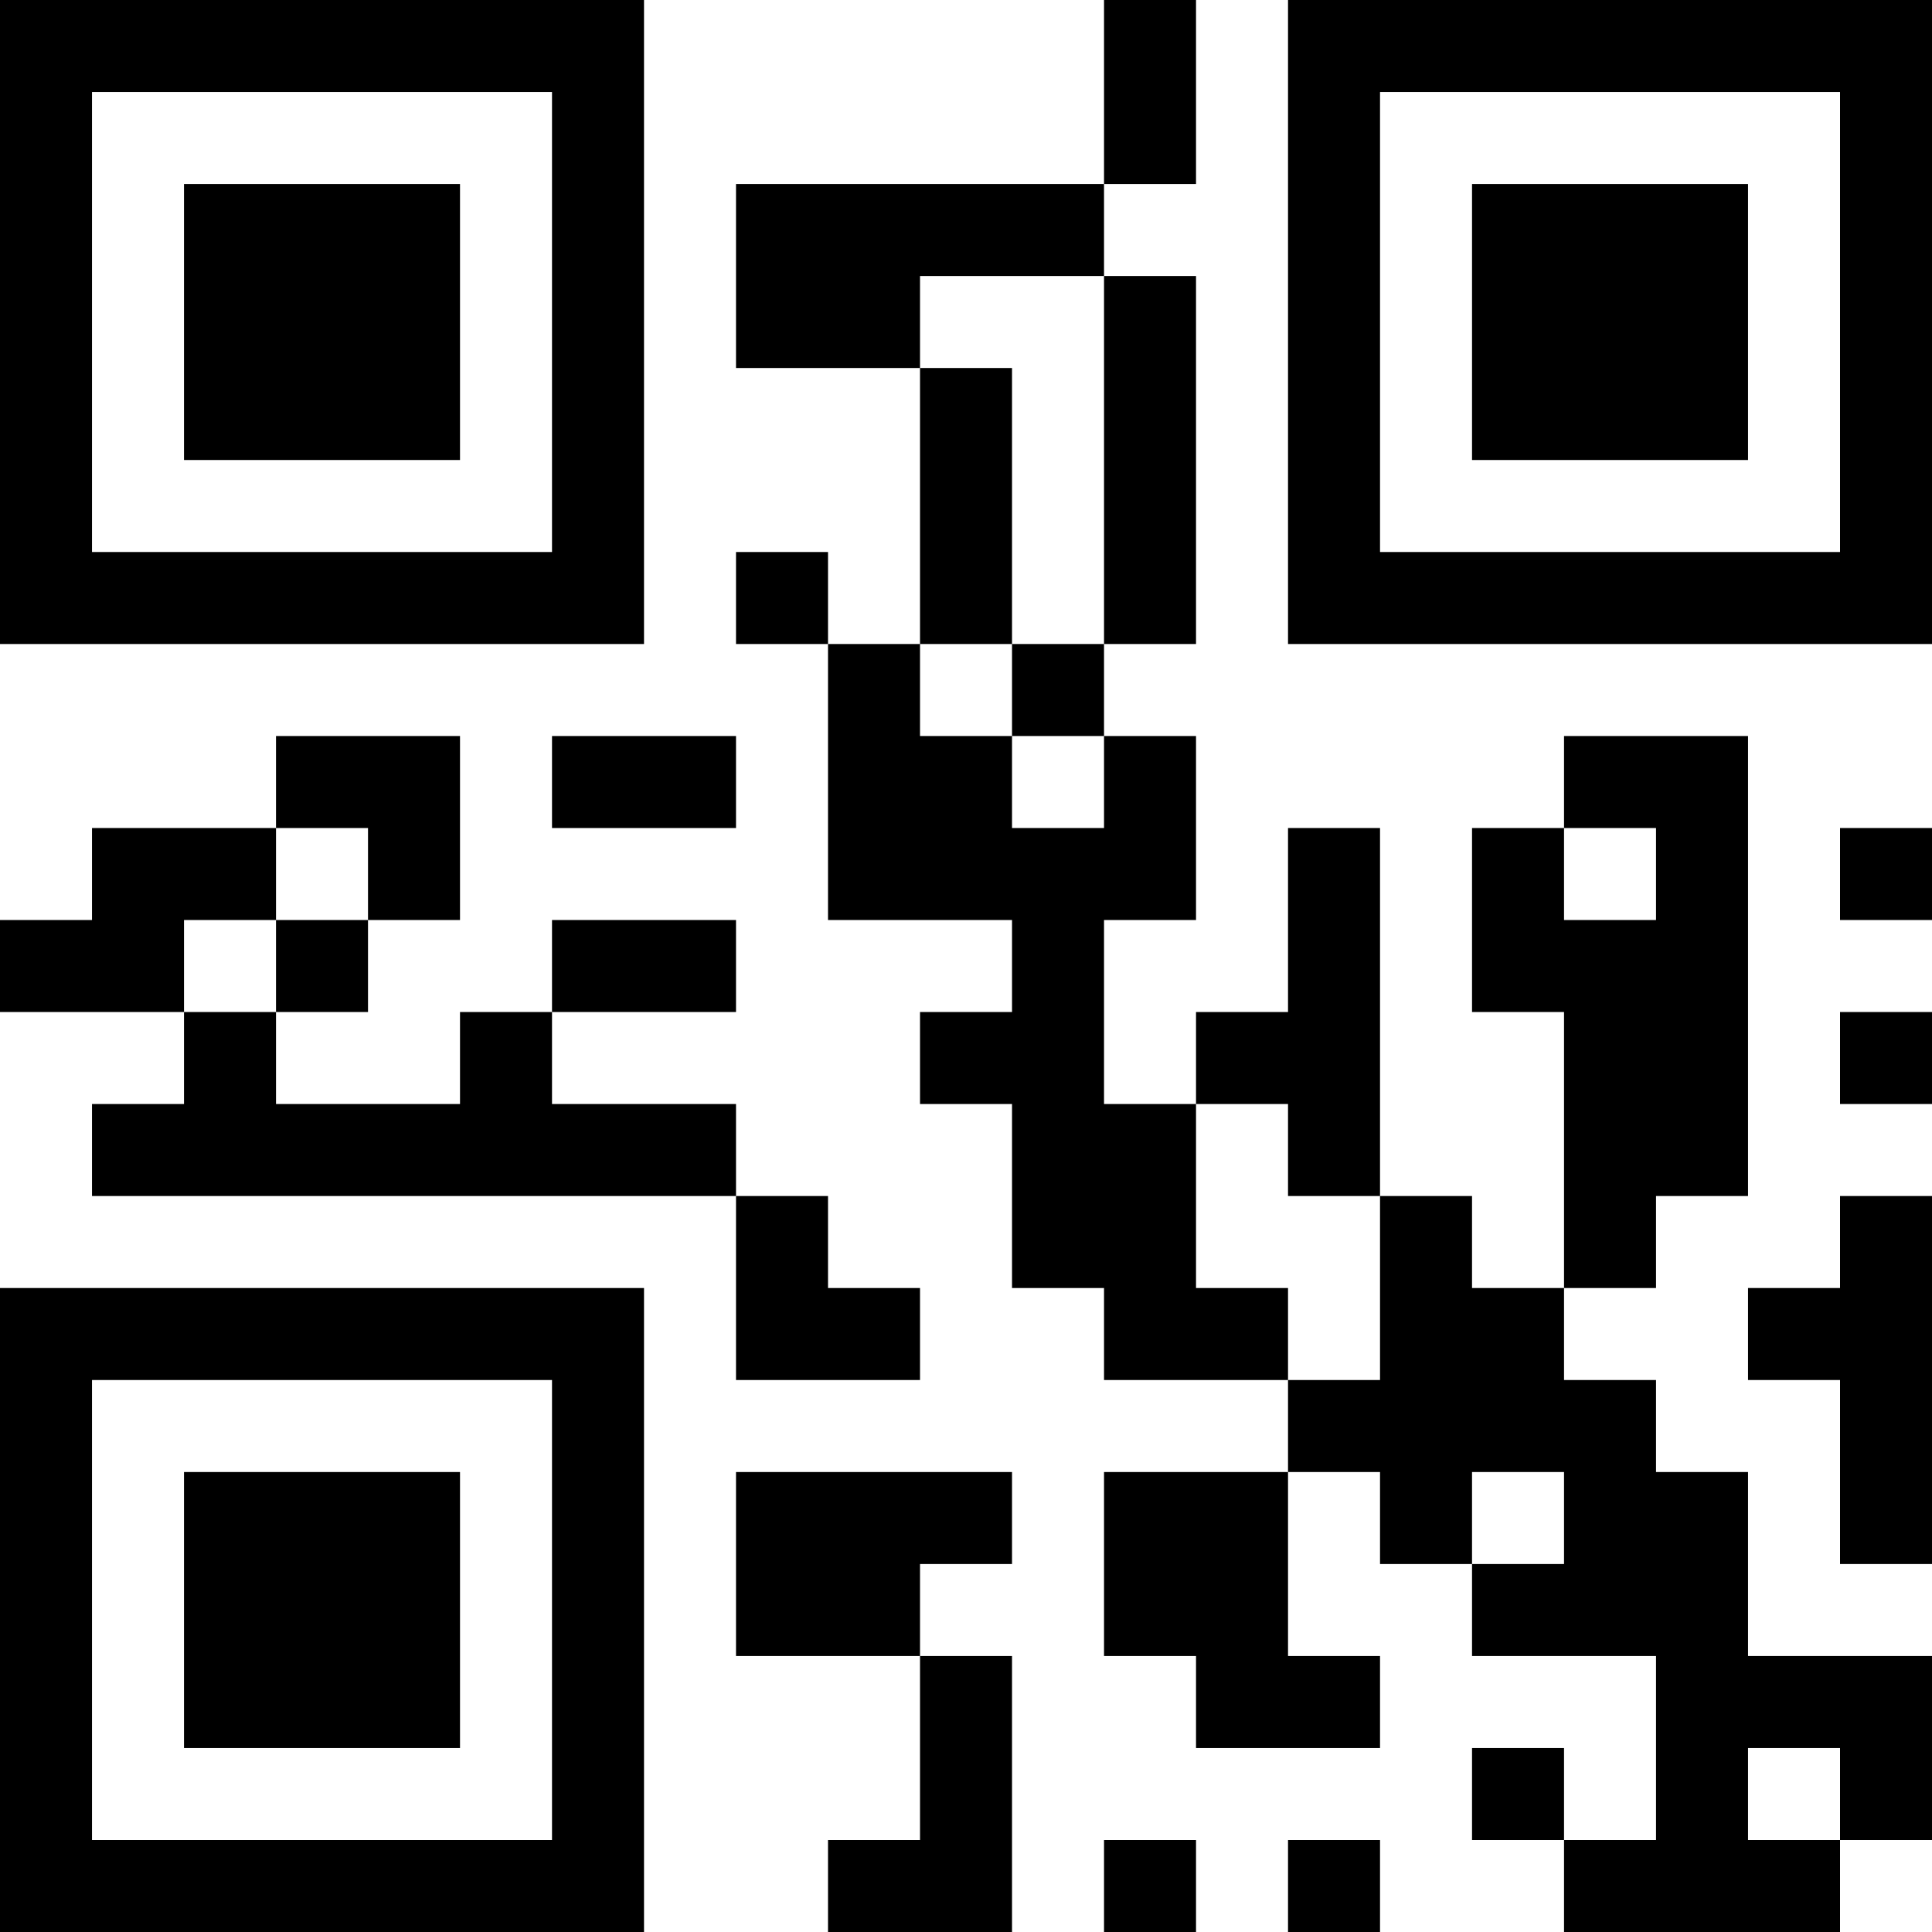 <?xml version="1.0" encoding="UTF-8"?>
<svg xmlns="http://www.w3.org/2000/svg" version="1.1" width="500" height="500" viewBox="0 0 500 500"><g transform="scale(23.81)"><g transform="translate(0,0)"><path fill-rule="evenodd" d="M12 0L12 2L8 2L8 4L10 4L10 7L9 7L9 6L8 6L8 7L9 7L9 10L11 10L11 11L10 11L10 12L11 12L11 14L12 14L12 15L14 15L14 16L12 16L12 18L13 18L13 19L15 19L15 18L14 18L14 16L15 16L15 17L16 17L16 18L18 18L18 20L17 20L17 19L16 19L16 20L17 20L17 21L20 21L20 20L21 20L21 18L19 18L19 16L18 16L18 15L17 15L17 14L18 14L18 13L19 13L19 8L17 8L17 9L16 9L16 11L17 11L17 14L16 14L16 13L15 13L15 9L14 9L14 11L13 11L13 12L12 12L12 10L13 10L13 8L12 8L12 7L13 7L13 3L12 3L12 2L13 2L13 0ZM10 3L10 4L11 4L11 7L10 7L10 8L11 8L11 9L12 9L12 8L11 8L11 7L12 7L12 3ZM3 8L3 9L1 9L1 10L0 10L0 11L2 11L2 12L1 12L1 13L8 13L8 15L10 15L10 14L9 14L9 13L8 13L8 12L6 12L6 11L8 11L8 10L6 10L6 11L5 11L5 12L3 12L3 11L4 11L4 10L5 10L5 8ZM6 8L6 9L8 9L8 8ZM3 9L3 10L2 10L2 11L3 11L3 10L4 10L4 9ZM17 9L17 10L18 10L18 9ZM20 9L20 10L21 10L21 9ZM20 11L20 12L21 12L21 11ZM13 12L13 14L14 14L14 15L15 15L15 13L14 13L14 12ZM20 13L20 14L19 14L19 15L20 15L20 17L21 17L21 13ZM8 16L8 18L10 18L10 20L9 20L9 21L11 21L11 18L10 18L10 17L11 17L11 16ZM16 16L16 17L17 17L17 16ZM19 19L19 20L20 20L20 19ZM12 20L12 21L13 21L13 20ZM14 20L14 21L15 21L15 20ZM0 0L0 7L7 7L7 0ZM1 1L1 6L6 6L6 1ZM2 2L2 5L5 5L5 2ZM14 0L14 7L21 7L21 0ZM15 1L15 6L20 6L20 1ZM16 2L16 5L19 5L19 2ZM0 14L0 21L7 21L7 14ZM1 15L1 20L6 20L6 15ZM2 16L2 19L5 19L5 16Z" fill="#000000"/></g></g></svg>
